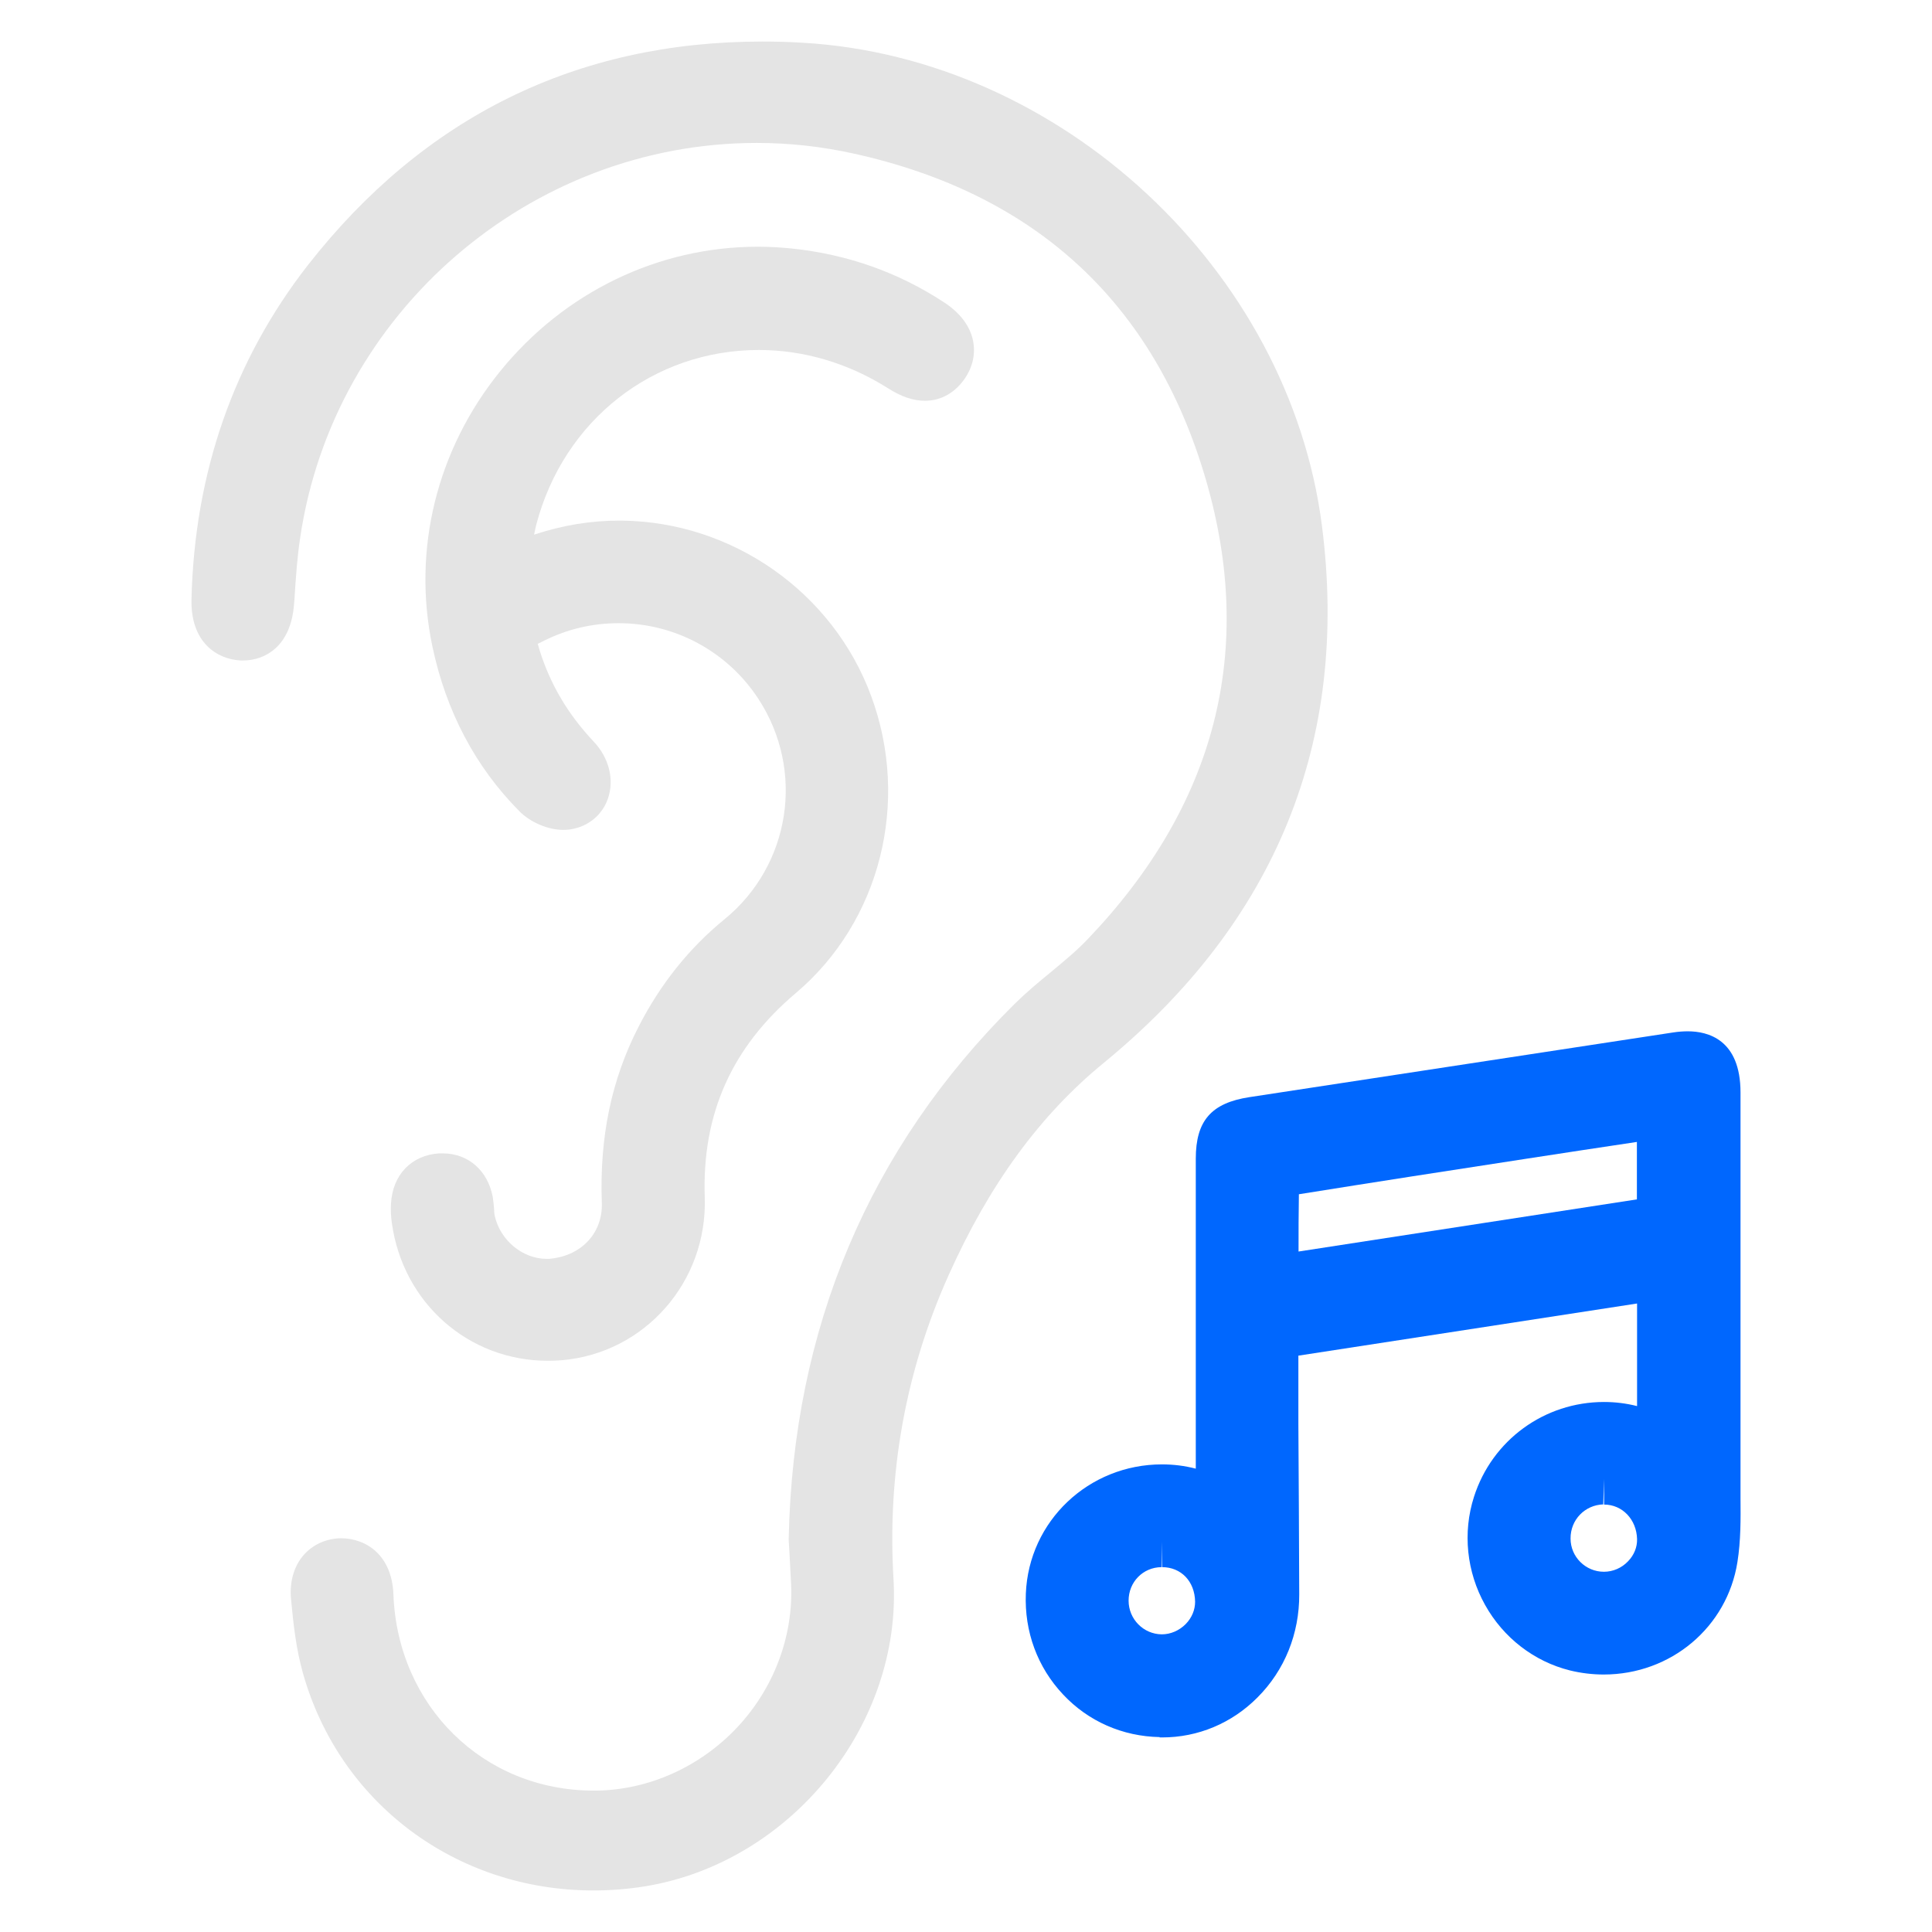 <?xml version="1.0" encoding="UTF-8"?><svg id="a" xmlns="http://www.w3.org/2000/svg" viewBox="0 0 113 113"><defs><style>.b{fill:#0067fe;}.c{fill:#e4e4e4;}</style></defs><path class="c" d="M34.71,110.57c-8.04,0-14.87-5.12-17-12.74-.41-1.46-.56-2.94-.69-4.33-.09-1,.18-1.92,.76-2.57,.54-.6,1.3-.94,2.15-.96h0c1.51,0,2.99,1.01,3.08,3.27,.24,6.55,5.27,11.49,11.71,11.49h.2c3.04-.05,6.02-1.39,8.18-3.68,2.16-2.29,3.31-5.35,3.17-8.4-.03-.58-.06-1.16-.09-1.72l-.05-.86v-.06c.25-12.31,4.69-22.84,13.2-31.28,.69-.68,1.42-1.29,2.13-1.87,.77-.64,1.5-1.24,2.14-1.91,7.52-7.85,9.85-16.91,6.92-26.93-3.01-10.29-9.94-16.69-20.6-19.04-1.86-.41-3.76-.62-5.65-.62-13.28,0-24.76,9.92-26.71,23.07-.18,1.19-.26,2.38-.34,3.65l-.02,.23c-.17,2.45-1.65,3.32-2.98,3.32h-.15c-1.36-.07-2.93-1.04-2.87-3.58,.18-7.4,2.47-13.97,6.79-19.52C24.78,6.84,33.72,2.43,44.58,2.43c.78,0,1.57,.02,2.37,.07,15.11,.87,28.45,13.28,30.37,28.26,1.61,12.59-2.69,23.16-12.78,31.42-3.72,3.05-6.68,7.1-9.05,12.39-2.52,5.61-3.6,11.6-3.23,17.79,.51,8.52-6.01,16.58-14.54,17.97-.99,.16-2,.24-3,.24Z"/><path class="b" d="M67.83,101.6c-2.17-.04-4.18-.92-5.65-2.49-1.5-1.59-2.27-3.68-2.18-5.9,.17-4.24,3.67-7.56,7.96-7.56,.67,0,1.33,.08,1.98,.25,0,0,0-13.69,0-18.13,0-2.22,.91-3.26,3.14-3.6,8.25-1.26,16.51-2.52,24.76-3.78,.32-.05,.61-.07,.88-.07,1.15,0,3.08,.46,3.08,3.58,0,7.64,0,15.27,0,22.91v.81c.01,1.22,.02,2.48-.18,3.74-.6,3.81-3.89,6.58-7.82,6.58-.66,0-1.33-.08-1.98-.24-2.09-.52-3.89-1.91-4.96-3.83-1.08-1.93-1.32-4.23-.65-6.32,1.06-3.32,4.12-5.55,7.61-5.55,.65,0,1.3,.08,1.93,.24v-6l-19.81,3.05v4.02c.02,3.31,.04,6.62,.05,9.94,.01,2.3-.85,4.44-2.44,6.03-1.5,1.51-3.48,2.34-5.58,2.34h-.15Zm.1-9.94c-1.08,.01-1.92,.87-1.92,1.96,0,1.08,.87,1.96,1.94,1.97,.52,0,1.02-.22,1.4-.6,.36-.37,.55-.83,.55-1.31-.02-1.19-.82-2.02-1.93-2.02v-1.5l-.03,1.5Zm25.85-3.67c-1.08,.03-1.93,.9-1.92,2,0,1.07,.88,1.94,1.95,1.94,.53,0,1.04-.22,1.41-.61,.36-.37,.54-.83,.53-1.3-.03-1.15-.86-2.02-1.93-2.02v-1.5l-.05,1.5Zm-17.81-18.15c-.02,1.11-.02,2.23-.02,3.36l19.79-3.05v-3.36c-2.15,.32-4.3,.65-6.45,.98-4.44,.68-8.89,1.37-13.32,2.08Z"/><path class="c" d="M32.04,79.59c-4.64,0-8.47-3.38-9.12-8.05-.06-.4-.07-.79-.05-1.15,.09-1.67,1.19-2.82,2.8-2.93,.08,0,.16,0,.23,0,1.48,0,2.63,1,2.92,2.55,.04,.24,.06,.48,.08,.72,0,.13,.01,.27,.04,.4,.33,1.43,1.64,2.5,3.04,2.5,.1,0,.2,0,.3-.02,1.78-.21,2.98-1.54,2.92-3.25-.14-3.84,.56-7.21,2.14-10.29,1.27-2.49,2.96-4.61,5.02-6.29,3.88-3.16,4.74-8.7,2-12.9-1.81-2.77-4.87-4.43-8.18-4.43-1.52,0-2.98,.34-4.35,1.02-.13,.06-.26,.13-.38,.19,.04,.12,.08,.25,.11,.37,.63,2.01,1.67,3.76,3.16,5.34,.9,.95,1.22,2.22,.84,3.33-.33,.97-1.16,1.65-2.2,1.81-.13,.02-.27,.03-.41,.03-.89,0-1.93-.44-2.57-1.09-2.57-2.59-4.29-5.84-5.09-9.64-1.19-5.65,.25-11.51,3.96-16.09,3.76-4.64,9.26-7.29,15.08-7.29,.67,0,1.35,.04,2.02,.11,3.23,.34,6.21,1.4,8.86,3.14,.95,.62,1.52,1.38,1.7,2.24,.15,.74,0,1.5-.46,2.19-.57,.85-1.4,1.33-2.35,1.33-.69,0-1.39-.24-2.16-.73-2.32-1.47-4.93-2.24-7.55-2.24-6.18,0-11.41,4.1-13.02,10.2-.05,.19-.09,.39-.13,.6,1.7-.56,3.33-.82,4.97-.82h.15c6.49,.07,12.35,4.19,14.59,10.25,2.3,6.22,.53,13.21-4.4,17.38-3.75,3.17-5.5,7.08-5.33,11.96,.16,4.94-3.52,9.12-8.39,9.52-.27,.02-.53,.03-.79,.03Z"/></svg>